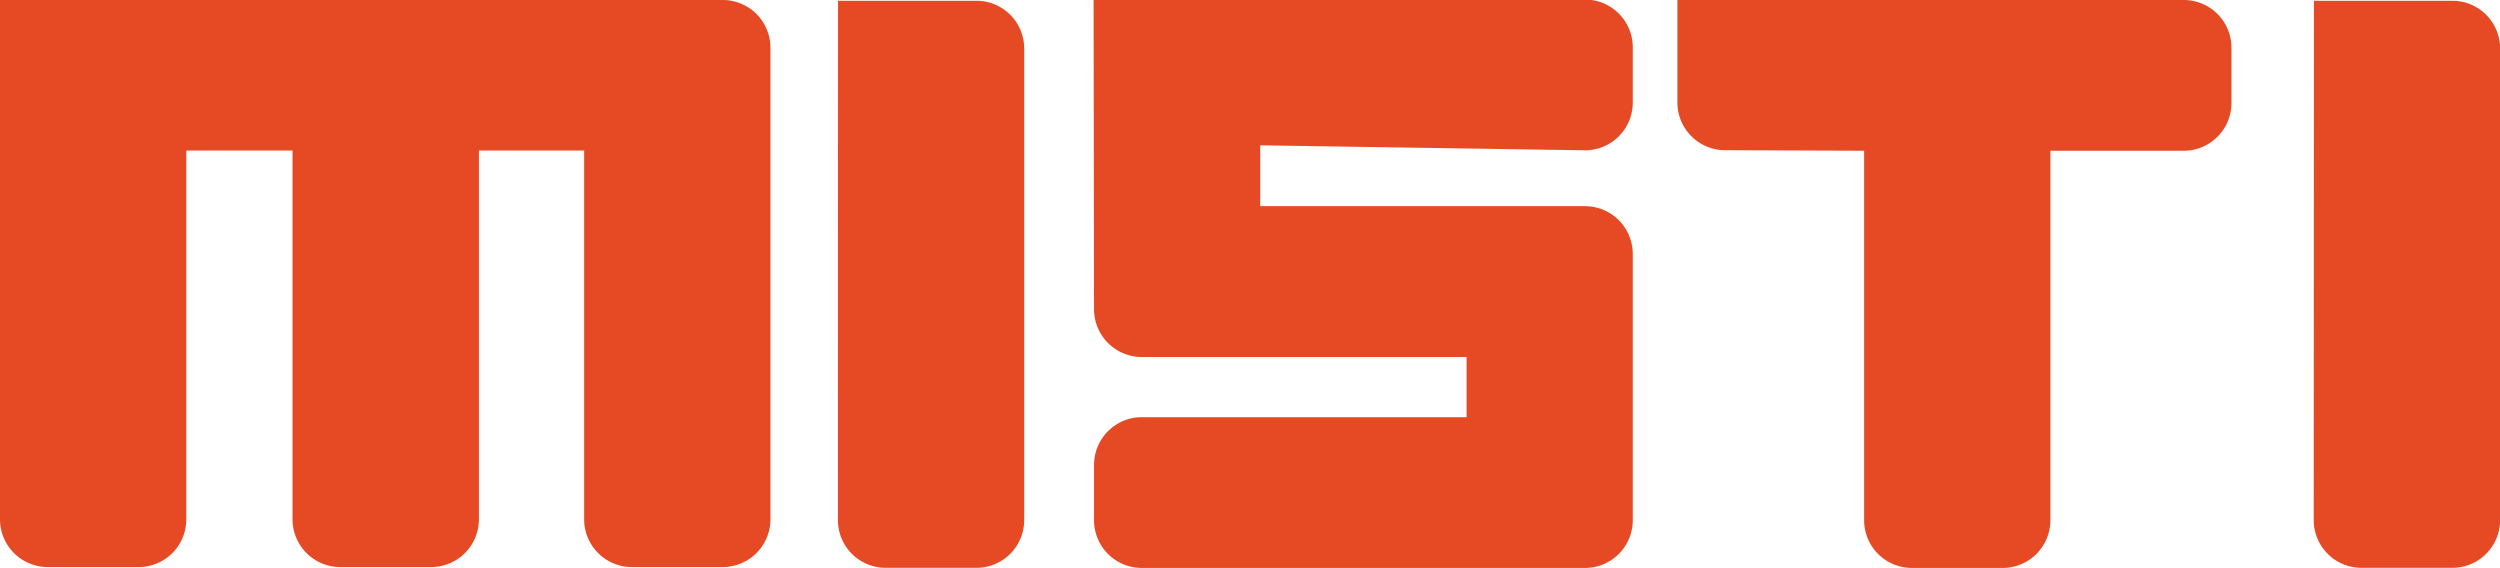 <svg id="Group_282" data-name="Group 282" xmlns="http://www.w3.org/2000/svg" width="22.52" height="5.116" viewBox="0 0 22.52 5.116">
  <path id="Path_2" data-name="Path 2" d="M275.428,88.734v3.329a.43.43,0,0,0,.431.429h.816a.43.43,0,0,0,.431-.429V88.734h1.2a.43.43,0,0,0,.431-.429v-.5a.43.43,0,0,0-.431-.429l-4.56,0v.91h0V88.3a.43.43,0,0,0,.43.429Z" transform="translate(-258.636 -87.376)" fill="#e64a25" fill-rule="evenodd"/>
  <path id="Path_3" data-name="Path 3" d="M185.544,90.177a.431.431,0,0,0,.431.43H188.9v.542h-2.925a.43.43,0,0,0-.431.429v.5a.43.43,0,0,0,.431.429h3.991a.43.43,0,0,0,.431-.429v-2.4a.431.431,0,0,0-.431-.43h-2.925V88.7l2.925.045a.43.43,0,0,0,.431-.429v-.5a.43.43,0,0,0-.431-.429l-4.426,0Z" transform="translate(-175.689 -87.391)" fill="#e64a25" fill-rule="evenodd"/>
  <path id="Path_4" data-name="Path 4" d="M146.922,92.1a.43.43,0,0,0,.431.429h.816a.43.43,0,0,0,.431-.429v-4.25a.43.43,0,0,0-.431-.429l-1.246,0Z" transform="translate(-139.374 -87.414)" fill="#e64a25" fill-rule="evenodd"/>
  <path id="Path_5" data-name="Path 5" d="M369.806,92.1a.43.43,0,0,0,.431.429h.817a.43.43,0,0,0,.431-.429v-4.25a.43.43,0,0,0-.431-.429l-1.246,0Z" transform="translate(-348.964 -87.414)" fill="#e64a25" fill-rule="evenodd"/>
  <path id="Path_6" data-name="Path 6" d="M25.627,88.739v3.323a.43.43,0,0,0,.431.429h.816a.43.43,0,0,0,.431-.429v-4.25a.43.43,0,0,0-.431-.429H20.365v4.679a.43.43,0,0,0,.431.429h.817a.429.429,0,0,0,.43-.429V88.739H23v3.323a.43.43,0,0,0,.431.429h.817a.43.43,0,0,0,.431-.429V88.739Z" transform="translate(-20.365 -87.383)" fill="#e64a25" fill-rule="evenodd"/>
</svg>
